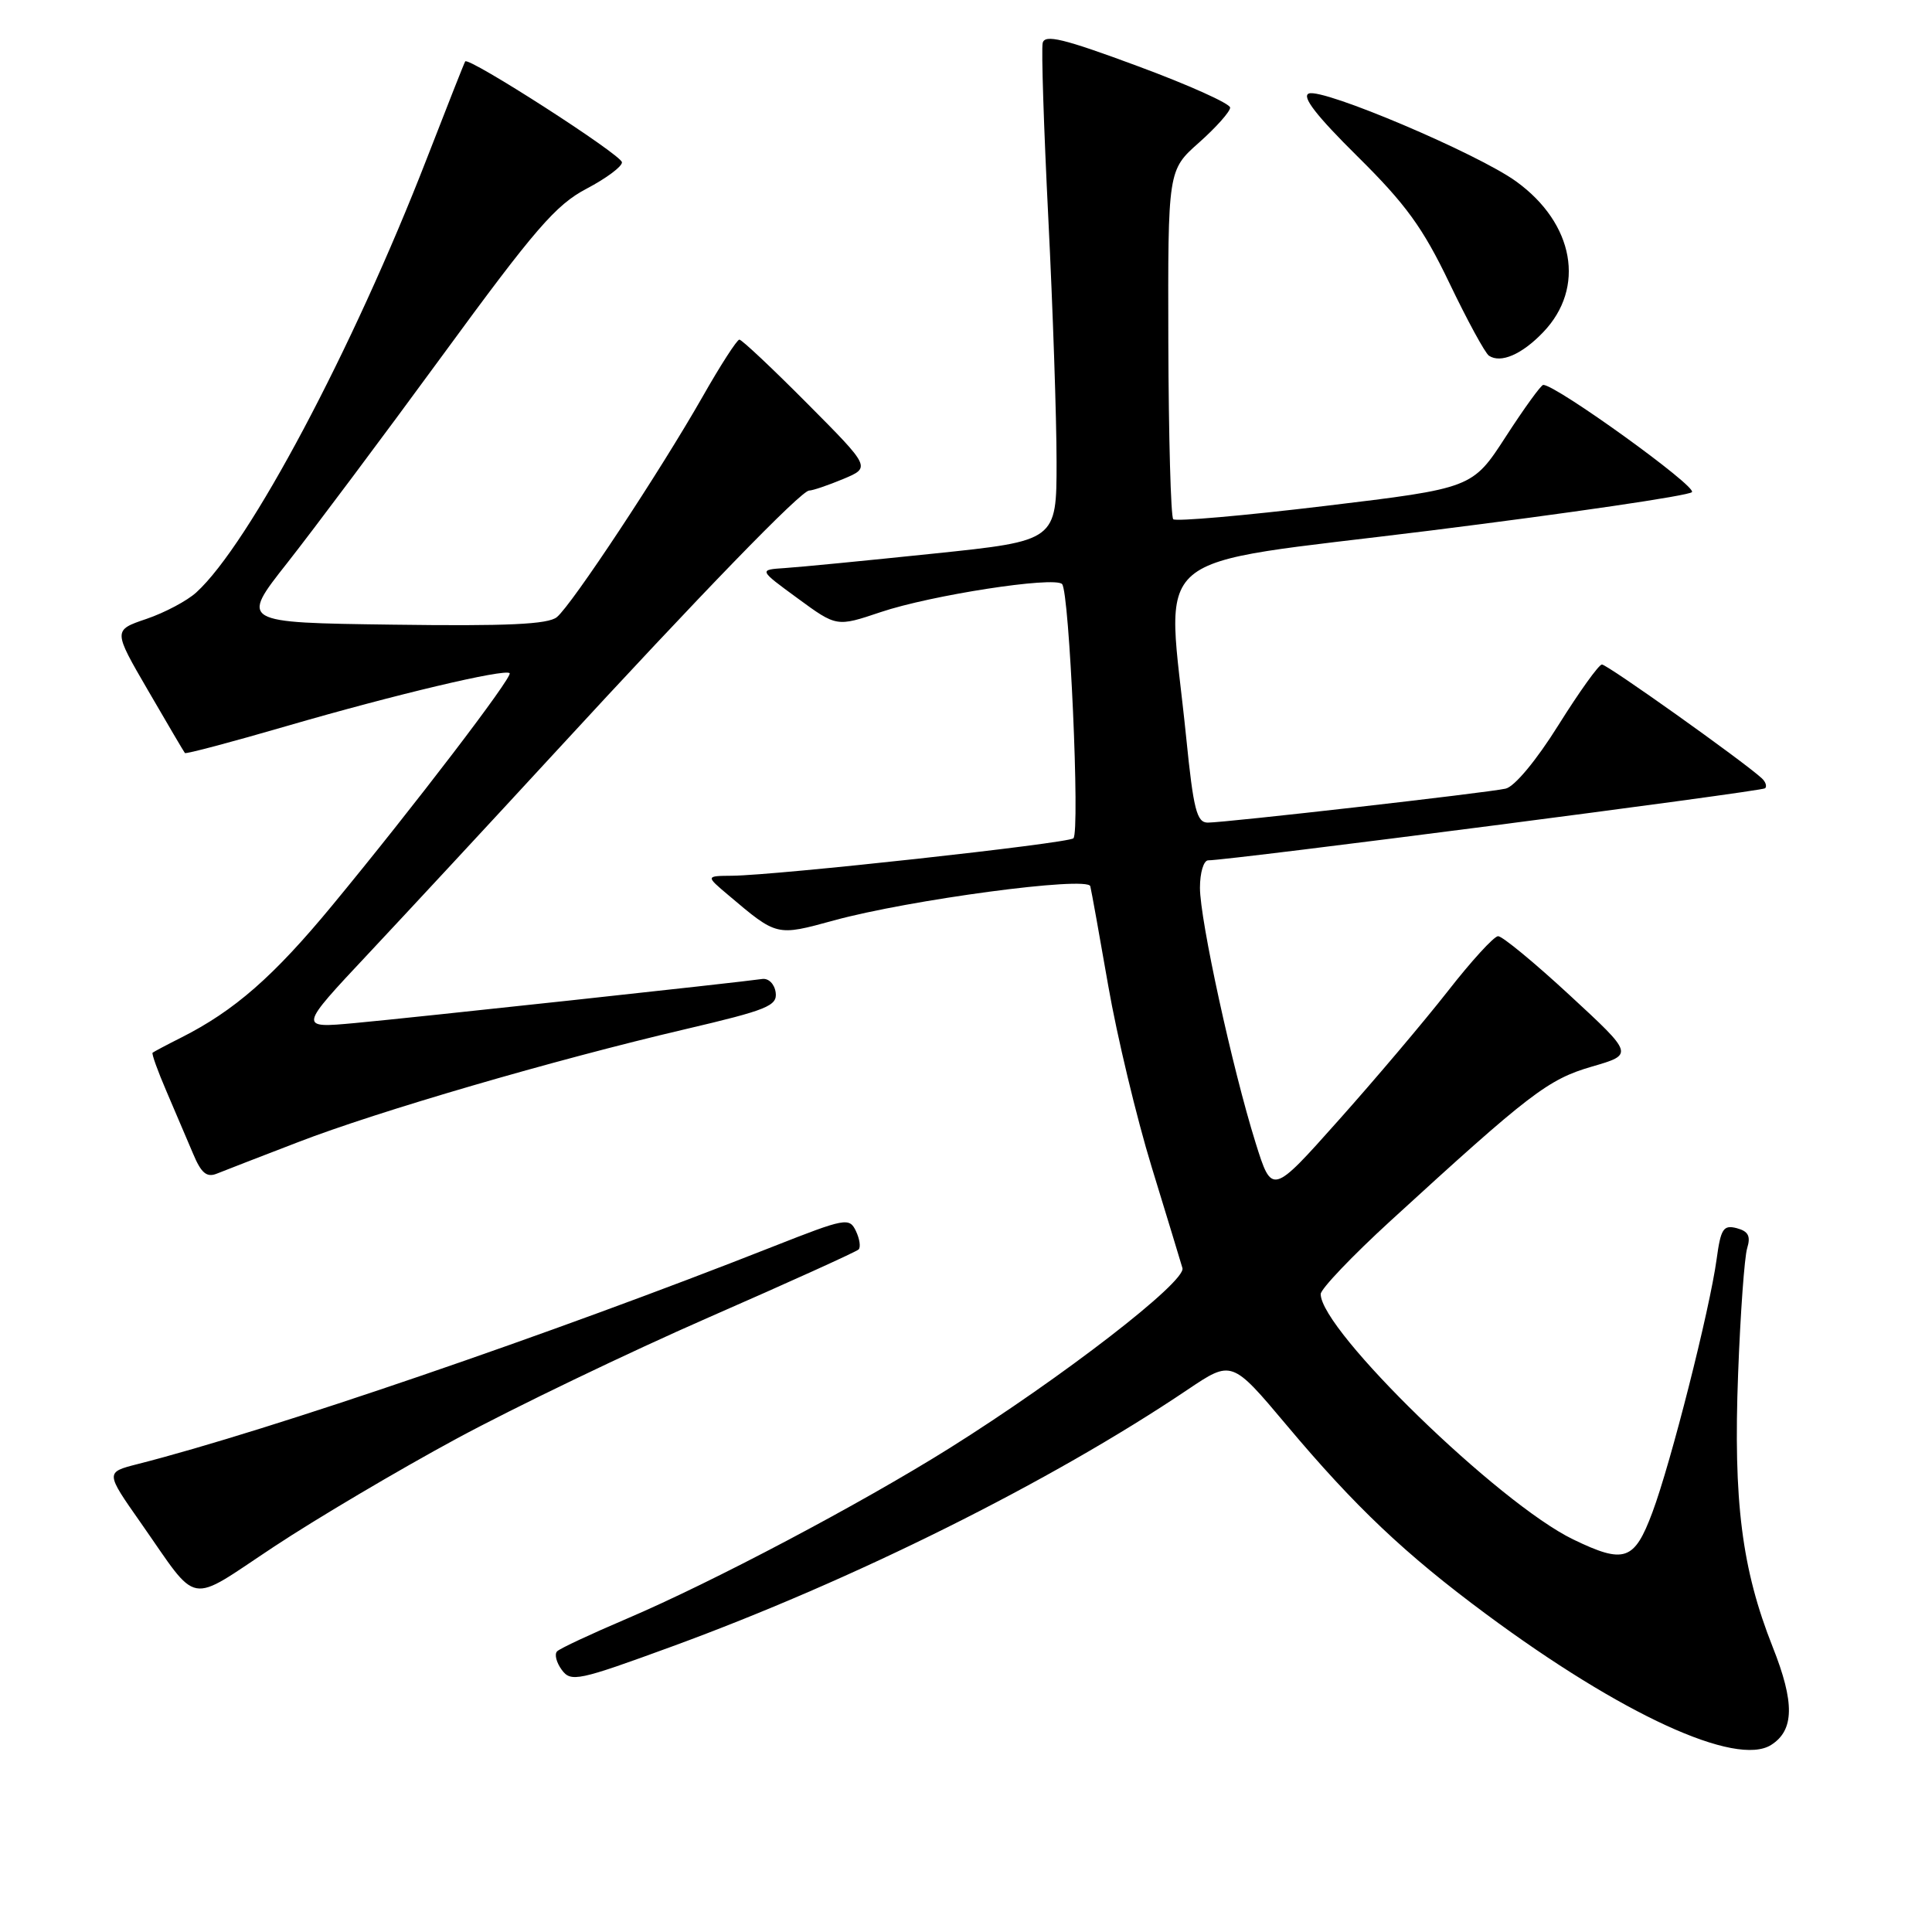 <?xml version="1.0" encoding="UTF-8" standalone="no"?>
<!DOCTYPE svg PUBLIC "-//W3C//DTD SVG 1.1//EN" "http://www.w3.org/Graphics/SVG/1.1/DTD/svg11.dtd" >
<svg xmlns="http://www.w3.org/2000/svg" xmlns:xlink="http://www.w3.org/1999/xlink" version="1.1" viewBox="0 0 256 256">
 <g >
 <path fill="currentColor"
d=" M 234.69 231.21 C 237.76 229.26 237.82 225.60 234.89 218.23 C 230.80 207.91 229.66 198.95 230.31 182.00 C 230.61 174.03 231.15 166.55 231.51 165.39 C 232.00 163.79 231.66 163.15 230.13 162.74 C 228.35 162.28 228.01 162.81 227.46 166.86 C 226.54 173.58 221.40 193.86 218.95 200.40 C 216.55 206.82 215.24 207.26 208.45 203.98 C 198.60 199.21 175.00 176.28 175.00 171.47 C 175.00 170.80 179.16 166.43 184.25 161.77 C 202.71 144.87 205.12 143.02 210.93 141.33 C 216.49 139.72 216.49 139.72 207.99 131.87 C 203.32 127.55 199.05 124.03 198.50 124.05 C 197.95 124.07 194.95 127.35 191.84 131.34 C 188.72 135.32 182.20 143.03 177.35 148.46 C 168.54 158.35 168.54 158.35 166.37 151.42 C 163.29 141.56 159.00 121.91 159.00 117.63 C 159.00 115.63 159.49 114.00 160.09 114.00 C 162.92 114.00 233.47 104.87 233.89 104.45 C 234.15 104.18 233.95 103.58 233.43 103.11 C 230.90 100.80 212.92 88.01 212.26 88.05 C 211.84 88.07 209.25 91.69 206.50 96.08 C 203.57 100.77 200.67 104.25 199.50 104.50 C 196.98 105.06 162.37 109.00 160.04 109.00 C 158.58 109.00 158.14 107.30 157.18 97.75 C 154.59 72.14 151.11 75.10 189.47 70.31 C 208.09 67.98 223.71 65.69 224.19 65.21 C 224.91 64.49 206.20 51.00 204.49 51.00 C 204.20 51.00 201.97 54.08 199.53 57.85 C 195.10 64.69 195.10 64.69 175.58 67.04 C 164.84 68.33 155.79 69.12 155.46 68.80 C 155.14 68.47 154.85 57.93 154.81 45.38 C 154.75 22.55 154.75 22.55 158.88 18.89 C 161.14 16.88 163.00 14.79 163.00 14.26 C 163.00 13.73 157.49 11.25 150.75 8.76 C 140.91 5.11 138.43 4.51 138.16 5.70 C 137.97 6.52 138.31 16.99 138.91 28.97 C 139.51 40.95 140.00 55.46 140.00 61.21 C 140.00 71.66 140.00 71.66 123.75 73.35 C 114.81 74.28 105.93 75.15 104.01 75.27 C 100.52 75.50 100.52 75.50 105.69 79.28 C 110.86 83.07 110.86 83.07 116.69 81.11 C 123.33 78.87 139.68 76.34 140.73 77.39 C 141.70 78.37 143.13 110.29 142.23 111.08 C 141.45 111.76 102.88 115.99 97.00 116.04 C 93.50 116.07 93.50 116.07 96.50 118.60 C 102.98 124.08 102.86 124.05 110.50 121.96 C 120.50 119.22 144.12 116.06 144.47 117.43 C 144.62 118.02 145.69 123.96 146.85 130.63 C 148.01 137.30 150.60 148.10 152.60 154.63 C 154.60 161.16 156.44 167.19 156.68 168.03 C 157.19 169.82 140.77 182.51 125.83 191.88 C 113.95 199.32 94.38 209.66 83.00 214.51 C 78.33 216.50 74.19 218.43 73.82 218.81 C 73.44 219.19 73.72 220.29 74.44 221.27 C 75.66 222.92 76.58 222.73 89.12 218.14 C 113.11 209.36 139.21 196.36 157.36 184.14 C 163.22 180.20 163.22 180.20 170.49 188.85 C 179.56 199.65 186.18 205.92 196.88 213.85 C 214.87 227.19 230.05 234.16 234.69 231.21 Z  M 60.50 190.63 C 68.20 186.47 83.21 179.25 93.87 174.58 C 104.52 169.92 113.48 165.86 113.77 165.56 C 114.07 165.26 113.91 164.16 113.41 163.11 C 112.54 161.30 112.02 161.40 102.50 165.15 C 73.03 176.78 35.65 189.57 18.23 194.00 C 13.96 195.09 13.96 195.09 18.66 201.79 C 26.49 212.97 24.66 212.64 36.28 204.96 C 41.90 201.24 52.80 194.79 60.50 190.63 Z  M 39.50 151.34 C 50.05 147.26 73.40 140.45 90.78 136.38 C 101.70 133.82 103.02 133.28 102.78 131.50 C 102.62 130.38 101.84 129.60 101.00 129.72 C 98.04 130.16 54.34 134.89 47.02 135.56 C 39.54 136.25 39.54 136.25 48.81 126.37 C 53.90 120.94 64.91 109.08 73.27 100.00 C 93.05 78.51 106.16 65.00 107.22 65.00 C 107.68 65.00 109.71 64.31 111.73 63.47 C 115.39 61.94 115.39 61.94 106.97 53.47 C 102.34 48.81 98.29 45.00 97.97 45.00 C 97.66 45.00 95.46 48.40 93.10 52.56 C 87.49 62.41 75.77 80.15 73.79 81.77 C 72.63 82.73 67.24 82.98 52.03 82.77 C 31.82 82.50 31.82 82.50 38.07 74.58 C 41.50 70.22 50.76 57.85 58.64 47.08 C 70.90 30.32 73.65 27.14 77.73 25.00 C 80.35 23.62 82.46 22.05 82.41 21.50 C 82.32 20.49 62.08 7.48 61.64 8.14 C 61.51 8.34 59.23 14.12 56.56 21.00 C 46.74 46.29 33.03 72.11 26.01 78.50 C 24.81 79.60 21.84 81.18 19.40 82.01 C 14.98 83.51 14.98 83.51 19.63 91.51 C 22.18 95.90 24.37 99.63 24.50 99.78 C 24.63 99.94 30.75 98.31 38.11 96.17 C 52.28 92.05 66.91 88.58 67.53 89.20 C 67.99 89.65 54.81 106.91 44.05 119.94 C 36.24 129.40 31.07 133.92 24.00 137.49 C 22.07 138.46 20.38 139.36 20.22 139.49 C 20.07 139.61 20.90 141.92 22.06 144.61 C 23.21 147.30 24.80 151.01 25.58 152.86 C 26.66 155.45 27.39 156.06 28.74 155.51 C 29.71 155.12 34.55 153.24 39.50 151.34 Z  M 204.48 44.02 C 210.12 38.14 208.60 29.62 200.91 24.05 C 195.82 20.36 175.32 11.66 173.43 12.39 C 172.44 12.77 174.40 15.31 179.87 20.72 C 186.28 27.06 188.53 30.16 192.05 37.50 C 194.42 42.45 196.78 46.78 197.29 47.13 C 198.85 48.18 201.66 46.97 204.48 44.02 Z "/>
</g>
</svg>